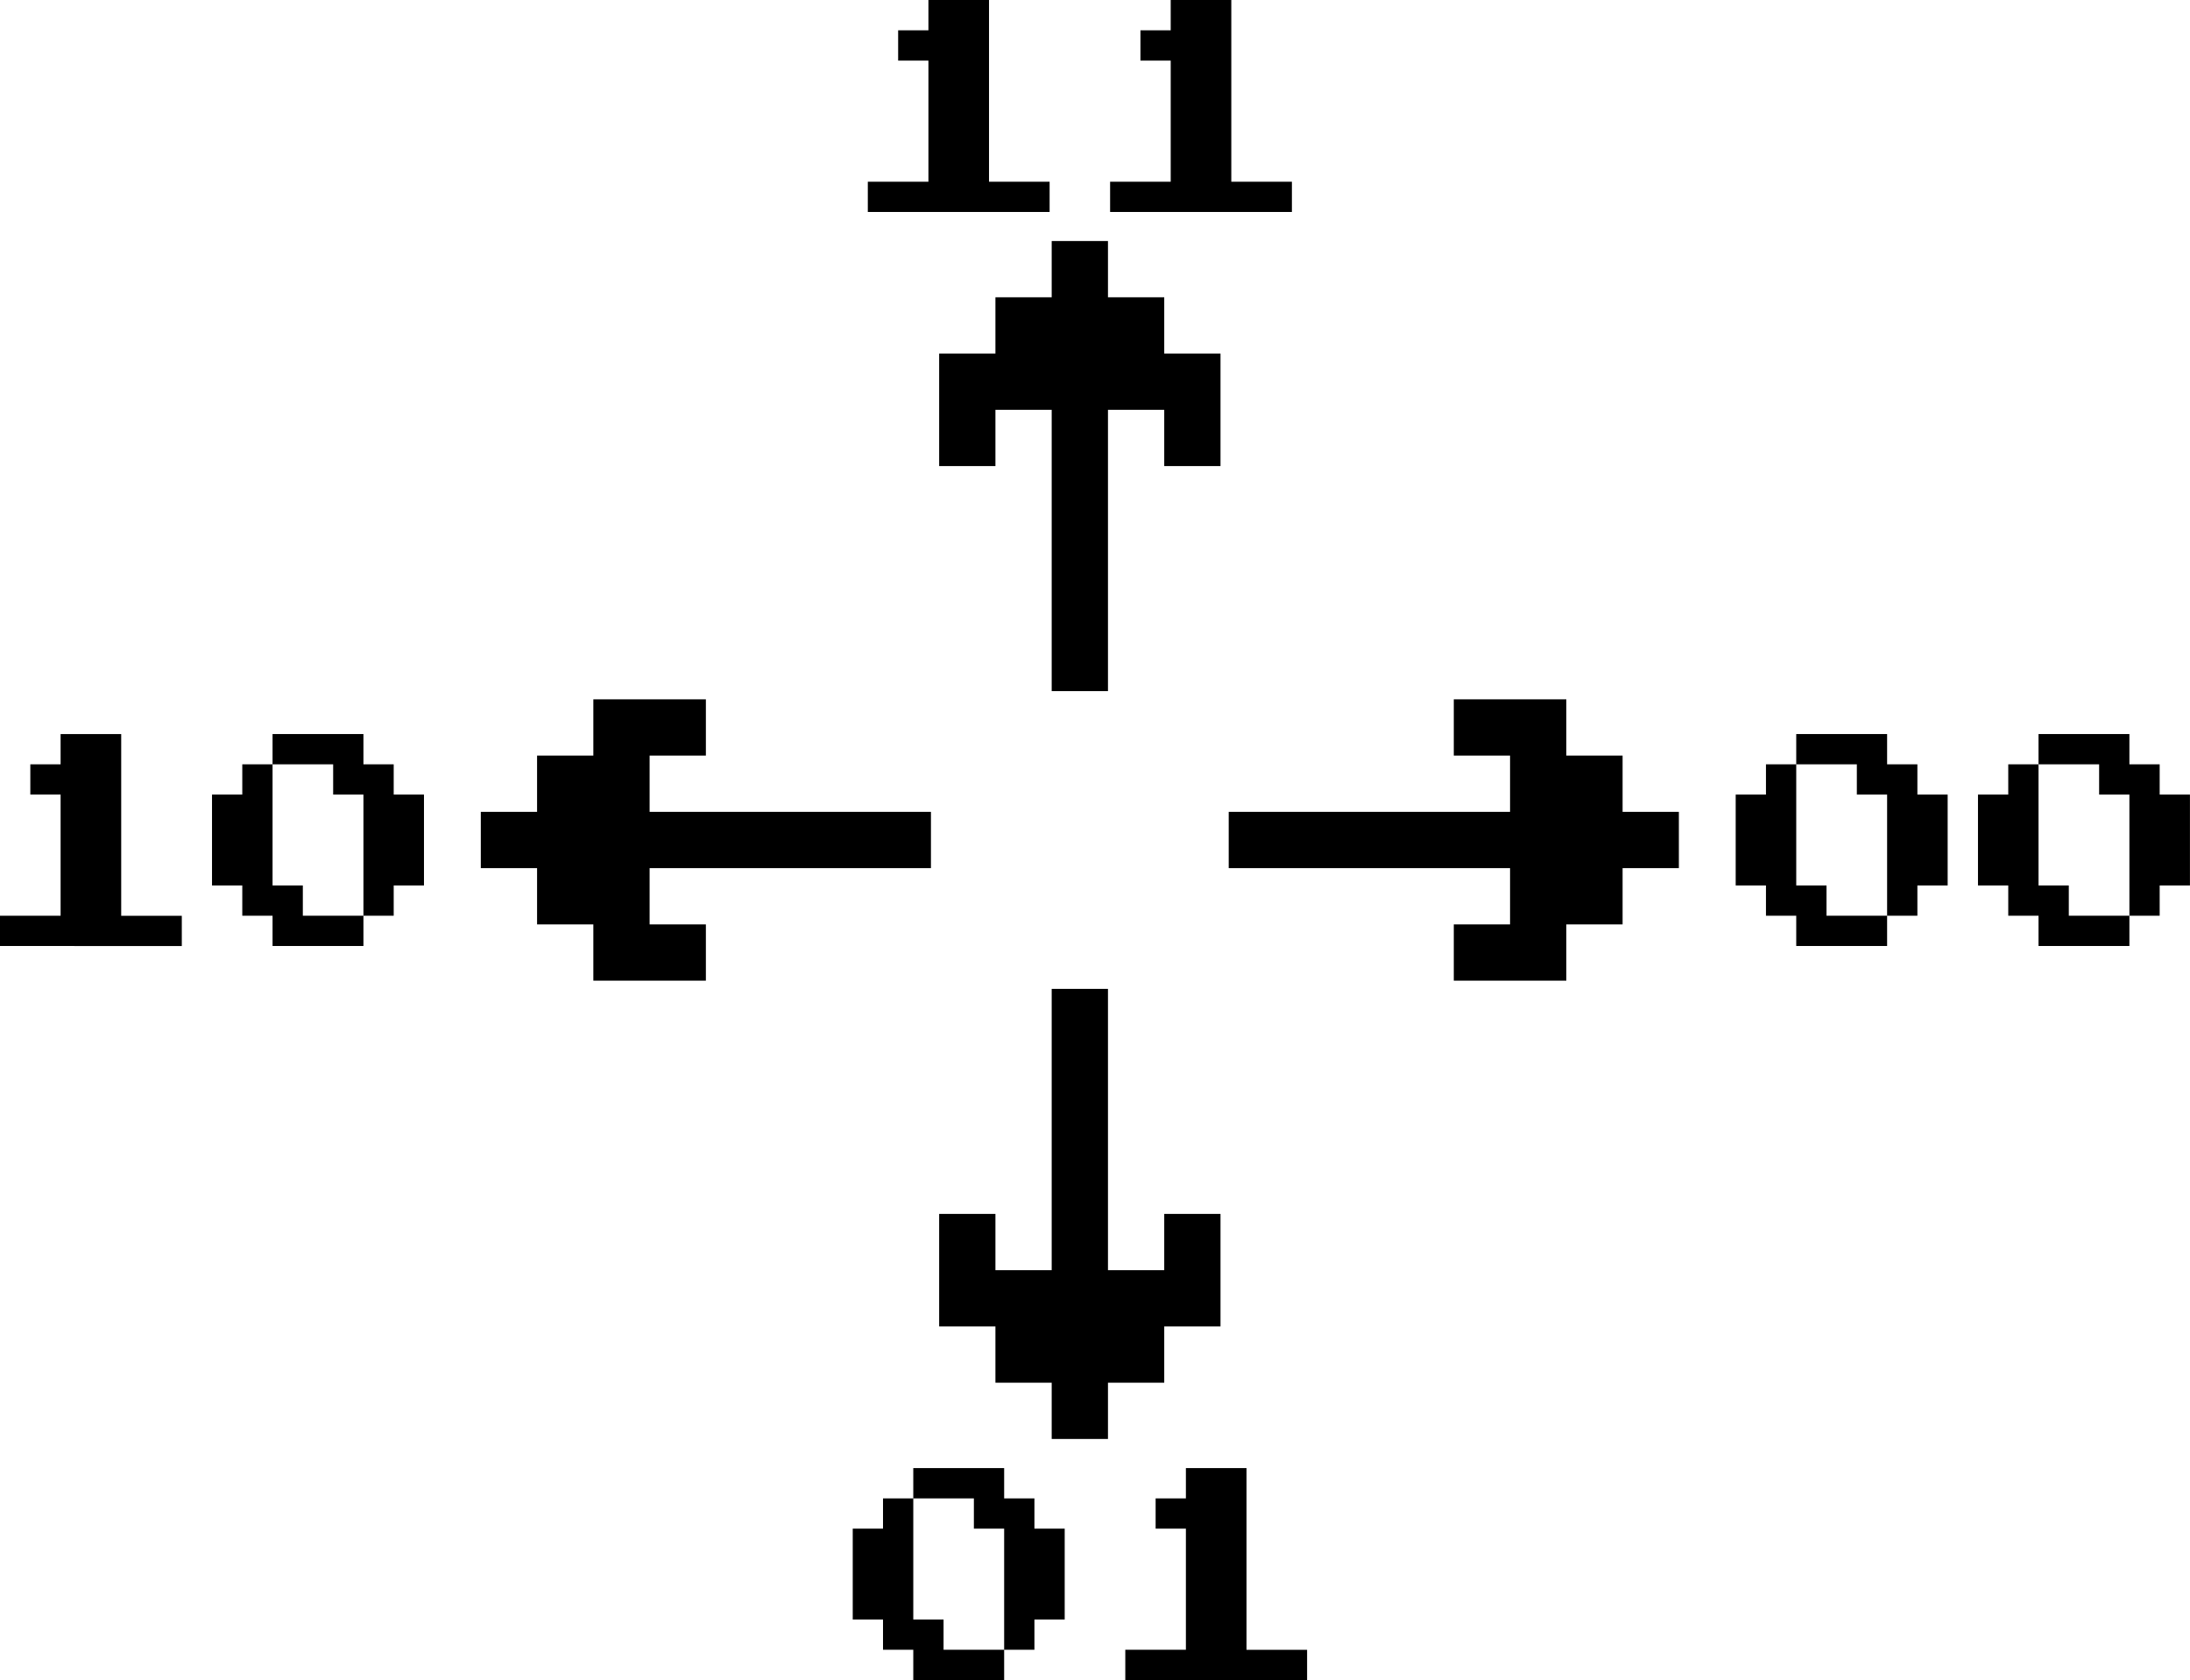 <?xml version="1.0" encoding="UTF-8" standalone="no"?>
<!-- Created with Inkscape (http://www.inkscape.org/) -->

<svg
     xmlns:dc="http://purl.org/dc/elements/1.1/"
     xmlns:cc="http://creativecommons.org/ns#"
     xmlns:rdf="http://www.w3.org/1999/02/22-rdf-syntax-ns#"
     xmlns:svg="http://www.w3.org/2000/svg"
     xmlns="http://www.w3.org/2000/svg"
     xmlns:sodipodi="http://sodipodi.sourceforge.net/DTD/sodipodi-0.dtd"
     xmlns:inkscape="http://www.inkscape.org/namespaces/inkscape"
     width="38.921mm"
     height="29.861mm"
     viewBox="0 0 38.921 29.861"
     version="1.1"
     id="svg846"
     inkscape:version="0.92.4 (5da689c313, 2019-01-14)"
     sodipodi:docname="arrow diagram.svg">
    <defs
         id="defs840" />
    <sodipodi:namedview
         id="base"
         pagecolor="#ffffff"
         bordercolor="#666666"
         borderopacity="1.0"
         inkscape:pageopacity="0.0"
         inkscape:pageshadow="2"
         inkscape:zoom="3.4947021"
         inkscape:cx="46.051174"
         inkscape:cy="44.799639"
         inkscape:document-units="mm"
         inkscape:current-layer="layer1"
         showgrid="false"
         inkscape:window-width="1366"
         inkscape:window-height="705"
         inkscape:window-x="-8"
         inkscape:window-y="-8"
         inkscape:window-maximized="1" />
    <g
         inkscape:label="Layer 1"
         inkscape:groupmode="layer"
         id="layer1"
         transform="translate(-35.34,-42.029)">
        <path
             style="fill:#000000;stroke:none;stroke-width:0.265px;stroke-linecap:butt;stroke-linejoin:miter;stroke-opacity:1"
             d="m 57.177,56.459 h 5 v -1 h -1 v -1 h 2 v 1 h 1 v 1 h 1 v 1 h -1 v 1 h -1 v 1 h -2 v -1 h 1 v -1 h -5 z"
             id="path1394"
             inkscape:connector-curvature="0" />
        <g
             aria-label="00"
             style="font-style:normal;font-variant:normal;font-weight:normal;font-stretch:normal;font-size:4.306px;line-height:1.25;font-family:'Press Start 2P';-inkscape-font-specification:'Press Start 2P';letter-spacing:0px;word-spacing:0px;fill:#000000;fill-opacity:1;stroke:none;stroke-width:0.135"
             id="text818">
            <path
                 d="m 67.263,58.843 v -0.538 h -0.538 v -0.538 h -0.538 v -1.615 h 0.538 v -0.538 h 0.538 v -0.538 h 1.615 v 0.538 h 0.538 v 0.538 h 0.538 v 1.615 h -0.538 v 0.538 h -0.538 v 0.538 z m 0.538,-0.538 h 1.077 v -2.153 h -0.538 v -0.538 h -1.077 v 2.153 h 0.538 z"
                 style="stroke-width:0.135"
                 id="path854" />
            <path
                 d="m 71.569,58.843 v -0.538 h -0.538 v -0.538 h -0.538 v -1.615 h 0.538 v -0.538 h 0.538 v -0.538 h 1.615 v 0.538 h 0.538 v 0.538 h 0.538 v 1.615 h -0.538 v 0.538 h -0.538 v 0.538 z m 0.538,-0.538 h 1.077 v -2.153 h -0.538 v -0.538 h -1.077 v 2.153 h 0.538 z"
                 style="stroke-width:0.135"
                 id="path856" />
        </g>
        <g
             aria-label="10"
             style="font-style:normal;font-variant:normal;font-weight:normal;font-stretch:normal;font-size:4.306px;line-height:1.25;font-family:'Press Start 2P';-inkscape-font-specification:'Press Start 2P';letter-spacing:0px;word-spacing:0px;fill:#000000;fill-opacity:1;stroke:none;stroke-width:0.135"
             id="text830">
            <path
                 d="m 35.34,58.843 v -0.538 h 1.077 v -2.153 h -0.538 v -0.538 h 0.538 v -0.538 h 1.077 v 3.23 h 1.077 v 0.538 z"
                 style="stroke-width:0.135"
                 id="path859" />
            <path
                 d="m 40.184,58.843 v -0.538 h -0.538 v -0.538 h -0.538 v -1.615 h 0.538 v -0.538 h 0.538 v -0.538 h 1.615 v 0.538 h 0.538 v 0.538 h 0.538 v 1.615 h -0.538 v 0.538 h -0.538 v 0.538 z m 0.538,-0.538 h 1.077 v -2.153 h -0.538 v -0.538 h -1.077 v 2.153 h 0.538 z"
                 style="stroke-width:0.135"
                 id="path861" />
        </g>
        <path
             style="fill:#000000;stroke:none;stroke-width:0.265px;stroke-linecap:butt;stroke-linejoin:miter;stroke-opacity:1"
             d="m 51.885,57.459 h -5 v 1 h 1 v 1 h -2 v -1 h -1 v -1 h -1 v -1 h 1 v -1 h 1 v -1 h 2 v 1 h -1 v 1 h 5 z"
             id="path832"
             inkscape:connector-curvature="0" />
        <path
             inkscape:connector-curvature="0"
             id="path834"
             d="m 55.031,59.605 v 5 h 1 v -1 h 1 v 2 h -1 v 1 h -1 v 1 h -1 v -1 h -1 v -1 h -1 v -2 h 1 v 1 h 1 v -5 z"
             style="fill:#000000;stroke:none;stroke-width:0.265px;stroke-linecap:butt;stroke-linejoin:miter;stroke-opacity:1" />
        <g
             aria-label="01"
             style="font-style:normal;font-variant:normal;font-weight:normal;font-stretch:normal;font-size:4.306px;line-height:1.25;font-family:'Press Start 2P';-inkscape-font-specification:'Press Start 2P';letter-spacing:0px;word-spacing:0px;fill:#000000;fill-opacity:1;stroke:none;stroke-width:0.135"
             id="text838">
            <path
                 d="m 51.571,71.89 v -0.538 h -0.538 v -0.538 h -0.538 v -1.615 h 0.538 v -0.538 h 0.538 v -0.538 h 1.615 v 0.538 h 0.538 v 0.538 h 0.538 v 1.615 h -0.538 v 0.538 h -0.538 v 0.538 z m 0.538,-0.538 h 1.077 v -2.153 h -0.538 v -0.538 H 51.571 v 2.153 h 0.538 z"
                 style="stroke-width:0.135"
                 id="path864" />
            <path
                 d="m 55.339,71.89 v -0.538 h 1.077 v -2.153 h -0.538 v -0.538 h 0.538 v -0.538 h 1.077 v 3.23 h 1.077 v 0.538 z"
                 style="stroke-width:0.135"
                 id="path866" />
        </g>
        <path
             inkscape:connector-curvature="0"
             id="path846"
             d="m 54.031,54.313 v -5 h -1 v 1 h -1 v -2 h 1 v -1 h 1 v -1 h 1 v 1 h 1 v 1 h 1 v 2 h -1 v -1 h -1 v 5 z"
             style="fill:#000000;stroke:none;stroke-width:0.265px;stroke-linecap:butt;stroke-linejoin:miter;stroke-opacity:1" />
        <g
             aria-label="11"
             style="font-style:normal;font-variant:normal;font-weight:normal;font-stretch:normal;font-size:4.306px;line-height:1.25;font-family:'Press Start 2P';-inkscape-font-specification:'Press Start 2P';letter-spacing:0px;word-spacing:0px;fill:#000000;fill-opacity:1;stroke:none;stroke-width:0.135"
             id="text850">
            <path
                 d="m 50.763,45.797 v -0.538 h 1.077 v -2.153 h -0.538 v -0.538 h 0.538 V 42.029 h 1.077 v 3.23 h 1.077 v 0.538 z"
                 style="stroke-width:0.135"
                 id="path869" />
            <path
                 d="m 55.069,45.797 v -0.538 h 1.077 v -2.153 h -0.538 v -0.538 h 0.538 V 42.029 h 1.077 v 3.23 h 1.077 v 0.538 z"
                 style="stroke-width:0.135"
                 id="path871" />
        </g>
    </g>
</svg>
